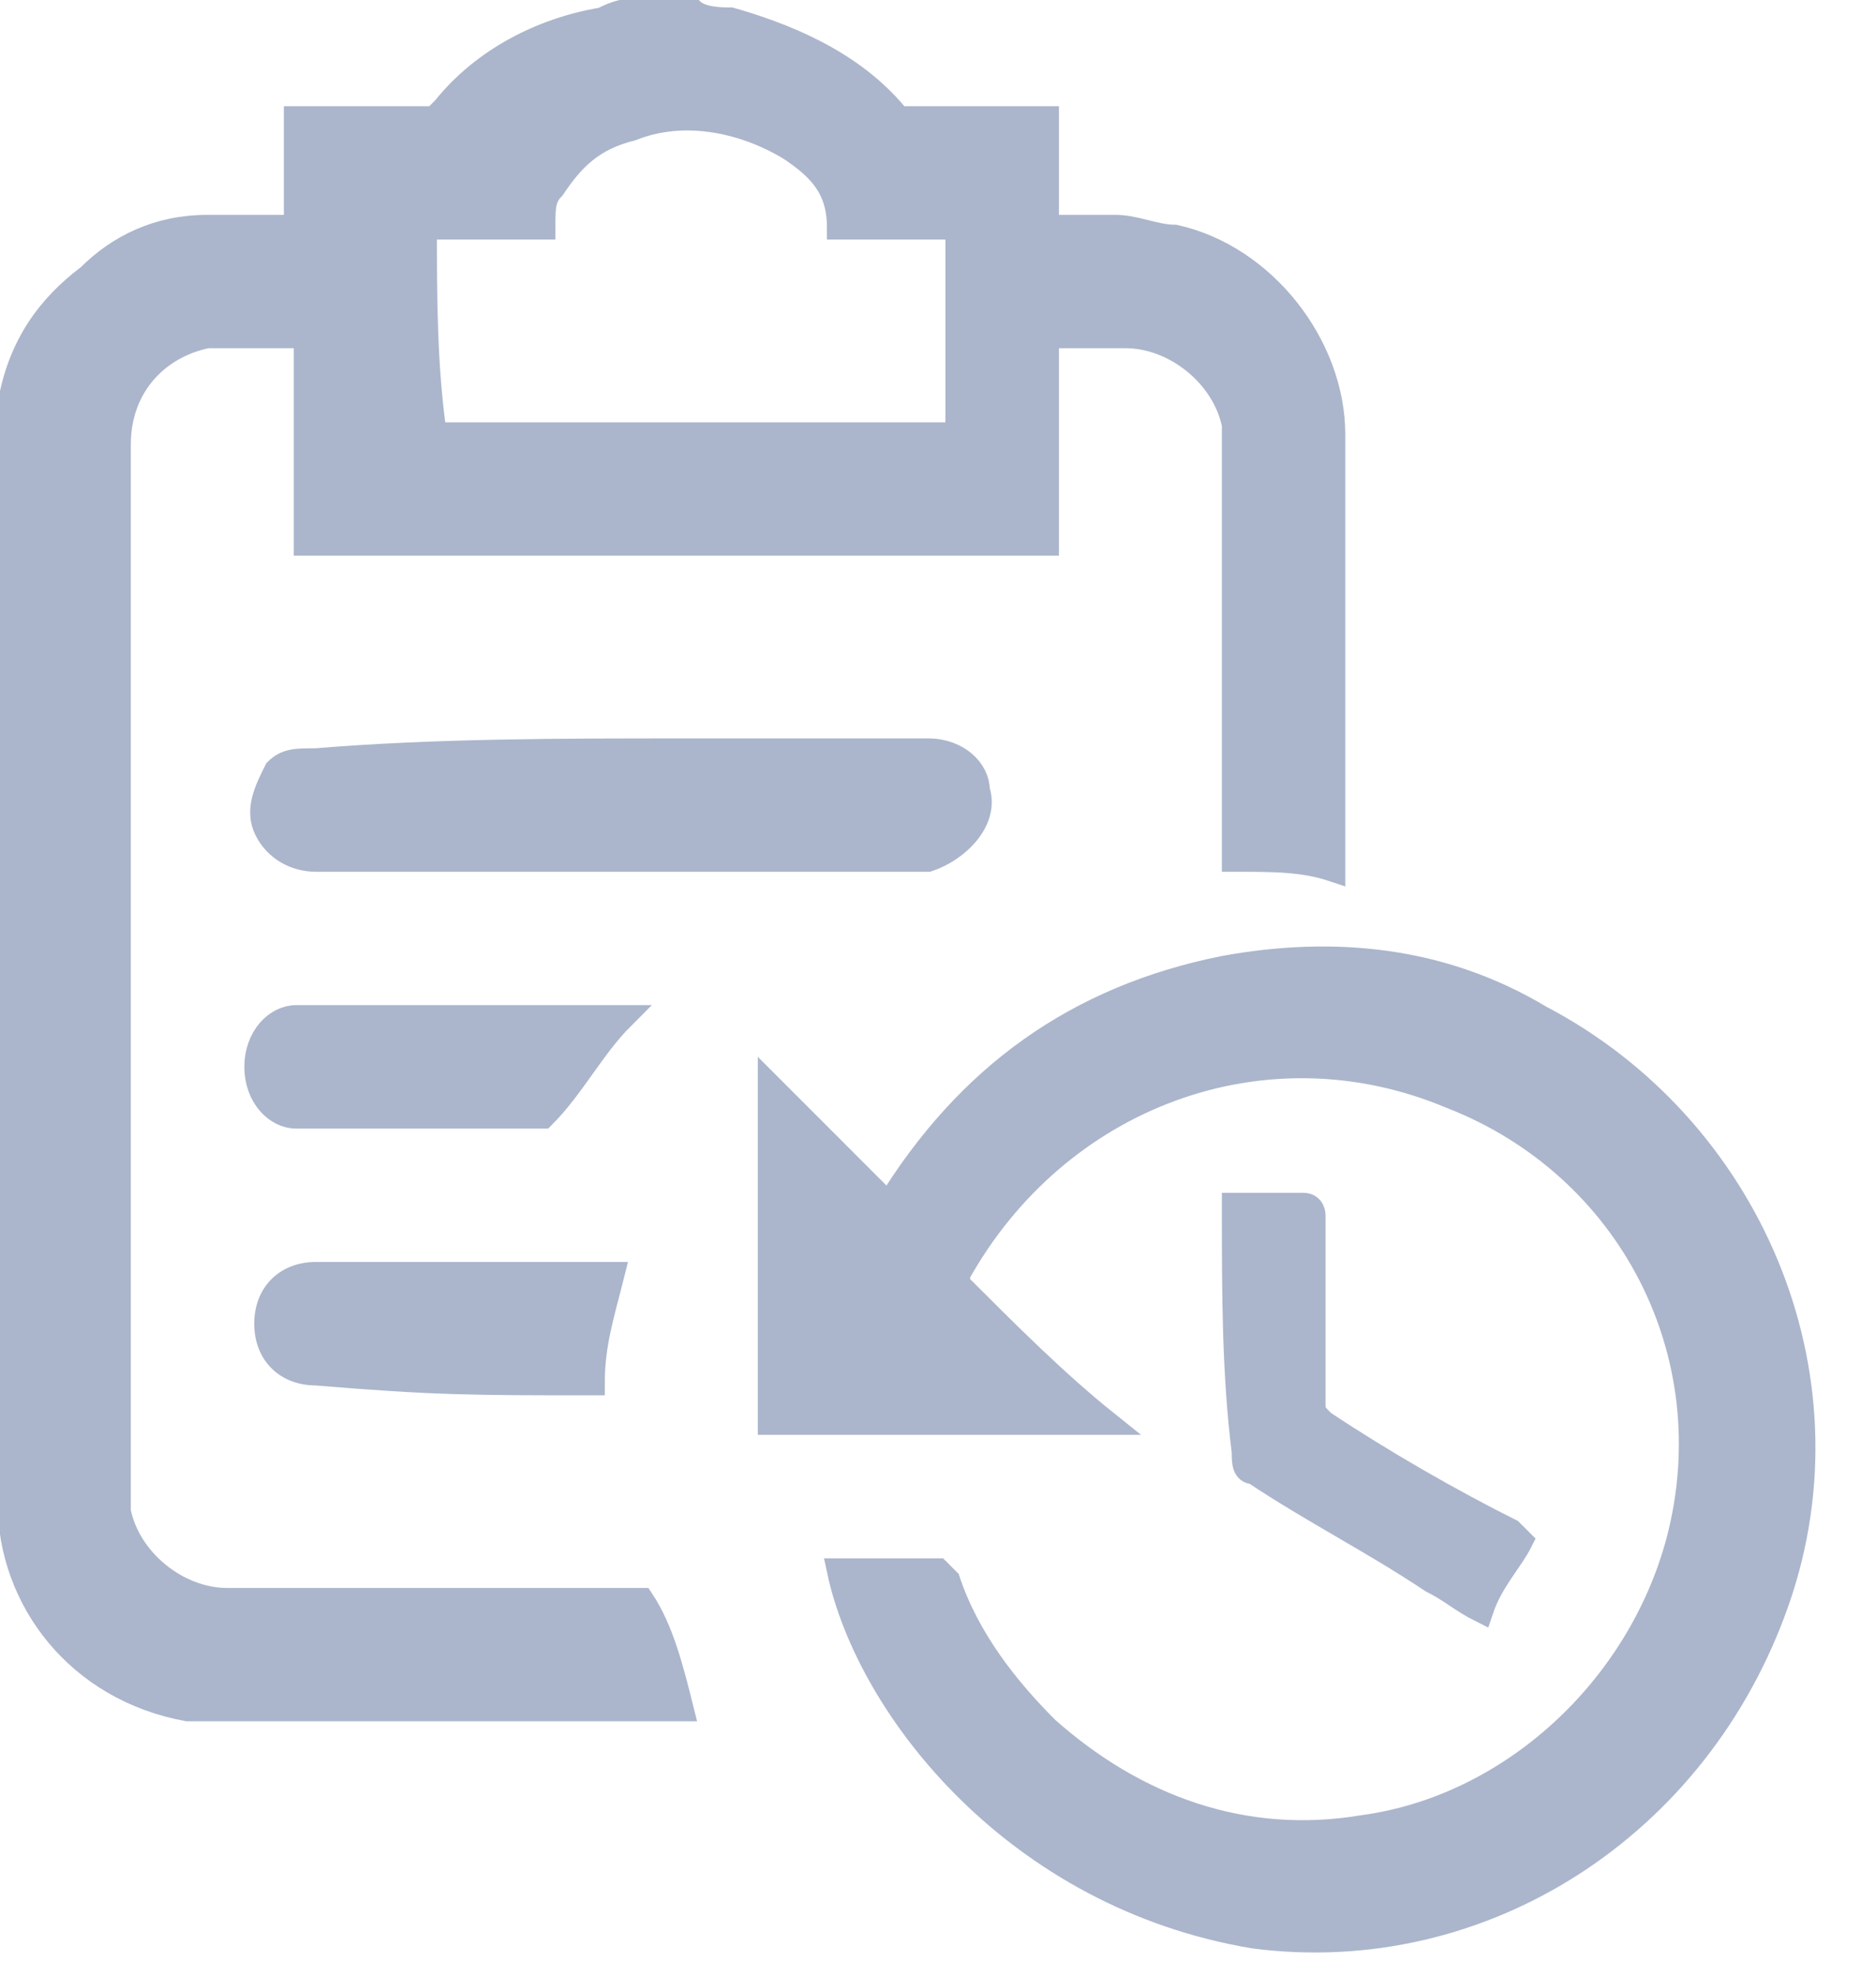 <svg width="19" height="20" viewBox="0 0 19 20" fill="none" xmlns="http://www.w3.org/2000/svg">
<g clip-path="url(#clip0_2788_8950)">
<path d="M6.9 7.6C8.1 7.6 8.1 7.6 9.4 7.6C9.7 7.6 9.9 7.8 9.9 8C10 8.3 9.7 8.6 9.4 8.7C9.2 8.7 9 8.7 8.9 8.7C6.6 8.7 5.5 8.7 3.2 8.7C3 8.7 2.8 8.6 2.7 8.4C2.6 8.2 2.7 8 2.8 7.8C2.9 7.7 3 7.7 3.2 7.7C4.4 7.6 5.7 7.6 6.9 7.6Z" fill="#ABB6CC" stroke="#ABB6CC" stroke-width="0.25" stroke-miterlimit="10"/>
<path d="M6.5 16.2C5.9 16.2 6 16.2 5.4 16.2C4.1 16.2 3.6 16.2 2.3 16.2C1.8 16.2 1.3 15.8 1.2 15.3C1.2 15.2 1.2 15.1 1.2 15.1C1.2 11.6 1.2 8 1.2 4.5C1.2 3.9 1.6 3.5 2.1 3.4C2.2 3.4 2.2 3.4 2.3 3.4C2.8 3.4 2.5 3.4 3 3.4C3 3.4 3 3.4 3.1 3.4C3.1 4.1 3.1 4.8 3.1 5.5C5.6 5.5 8.1 5.5 10.6 5.5C10.6 4.8 10.6 4.1 10.6 3.4H10.7C11.2 3.4 10.9 3.4 11.4 3.4C11.9 3.4 12.4 3.8 12.5 4.3C12.5 4.4 12.5 4.4 12.5 4.5C12.5 5.9 12.5 7.3 12.5 8.7C12.9 8.7 13.2 8.7 13.5 8.8C13.5 7.9 13.5 7 13.5 6.1C13.5 5.5 13.5 4.9 13.5 4.4C13.5 3.5 12.8 2.6 11.9 2.4C11.7 2.4 11.5 2.3 11.3 2.3C10.8 2.3 11.1 2.3 10.7 2.3H10.6C10.6 1.9 10.6 1.6 10.6 1.2H10.5C10.1 1.2 9.7 1.2 9.2 1.2H9.1C8.7 0.7 8.1 0.4 7.4 0.2C7.3 0.2 7.1 0.2 7 0.1C6.9 0.1 6.7 0.1 6.6 0.1C6.4 0.1 6.3 0.1 6.1 0.2C5.5 0.3 4.9 0.6 4.5 1.1L4.4 1.2C4 1.2 3.6 1.2 3.1 1.2H3C3 1.6 3 1.9 3 2.3H2.9C2.4 2.3 2.6 2.3 2.1 2.3C1.6 2.3 1.2 2.5 0.9 2.8C0.5 3.1 0.2 3.5 0.1 4.1C0.1 4.3 0.1 4.5 0.1 4.7C0.1 7.1 0.1 9.4 0.1 11.8C0.1 12.9 0.1 14.1 0.1 15.2C0.1 16.2 0.8 17.1 1.9 17.3C2 17.3 2.1 17.3 2.3 17.3C4.4 17.3 5.3 17.3 6.9 17.3C6.8 16.9 6.7 16.5 6.5 16.2ZM4.3 2.3C4.7 2.3 5.1 2.3 5.5 2.3C5.5 2.1 5.5 2 5.6 1.9C5.8 1.6 6 1.4 6.4 1.3C6.9 1.1 7.5 1.2 8 1.5C8.3 1.7 8.5 1.9 8.5 2.3C8.9 2.3 9.3 2.3 9.7 2.3C9.7 3 9.7 3.7 9.7 4.4C7.9 4.4 6.2 4.4 4.4 4.4C4.3 3.7 4.3 3 4.3 2.3Z" fill="#ABB6CC" stroke="#ABB6CC" stroke-width="0.25" stroke-miterlimit="10"/>
<path d="M8.5 15.9C8.8 15.9 9.2 15.9 9.5 15.9L9.6 16C9.8 16.6 10.2 17.1 10.6 17.5C11.5 18.3 12.6 18.7 13.8 18.5C15.3 18.3 16.6 17.1 17 15.6C17.5 13.7 16.5 11.8 14.7 11.1C12.8 10.3 10.7 11.1 9.7 12.9C9.7 12.9 9.7 12.9 9.7 13C10.2 13.5 10.7 14 11.2 14.4C10.1 14.4 8.9 14.4 7.8 14.4C7.8 13.3 7.8 12.2 7.8 11C8.2 11.4 8.6 11.8 9 12.2C9.8 10.9 10.9 10.1 12.4 9.8C13.5 9.6 14.6 9.7 15.6 10.3C17.7 11.4 18.8 13.9 18 16.2C17.2 18.5 15 19.9 12.7 19.6C10.3 19.2 8.8 17.3 8.5 15.9Z" fill="#ABB6CC" stroke="#ABB6CC" stroke-width="0.25" stroke-miterlimit="10"/>
<path d="M12.5 12.2C12.7 12.2 13 12.2 13.2 12.2C13.3 12.2 13.3 12.3 13.3 12.3C13.3 12.7 13.3 13.2 13.3 13.6C13.3 13.8 13.3 14 13.3 14.2C13.3 14.3 13.3 14.3 13.4 14.4C14 14.8 14.7 15.2 15.3 15.5C15.3 15.5 15.3 15.5 15.4 15.6C15.3 15.8 15.1 16 15 16.3C14.8 16.2 14.7 16.1 14.5 16C13.9 15.6 13.3 15.3 12.7 14.9C12.6 14.9 12.6 14.8 12.6 14.7C12.5 13.9 12.5 13.1 12.5 12.2Z" fill="#ABB6CC" stroke="#ABB6CC" stroke-width="0.25" stroke-miterlimit="10"/>
<path d="M6 14C6 13.6 6.1 13.3 6.2 12.9C4.9 12.9 4.5 12.9 3.2 12.9C2.9 12.9 2.7 13.1 2.7 13.4C2.7 13.7 2.9 13.9 3.2 13.9C4.4 14 4.8 14 6 14Z" fill="#ABB6CC" stroke="#ABB6CC" stroke-width="0.25" stroke-miterlimit="10"/>
<path d="M6.3 10.3C5.8 10.3 5.4 10.3 4.9 10.3C3.9 10.3 4 10.3 3 10.3C2.8 10.3 2.6 10.5 2.6 10.8C2.6 11.1 2.8 11.3 3 11.3C4.2 11.3 4.3 11.3 5.5 11.3C5.8 11 6 10.6 6.3 10.3Z" fill="#ABB6CC" stroke="#ABB6CC" stroke-width="0.25" stroke-miterlimit="10"/>
</g>
<defs>
<clipPath id="clip0_2788_8950">
<rect width="18.4" height="19.8" fill="white"/>
</clipPath>
</defs>
</svg>
